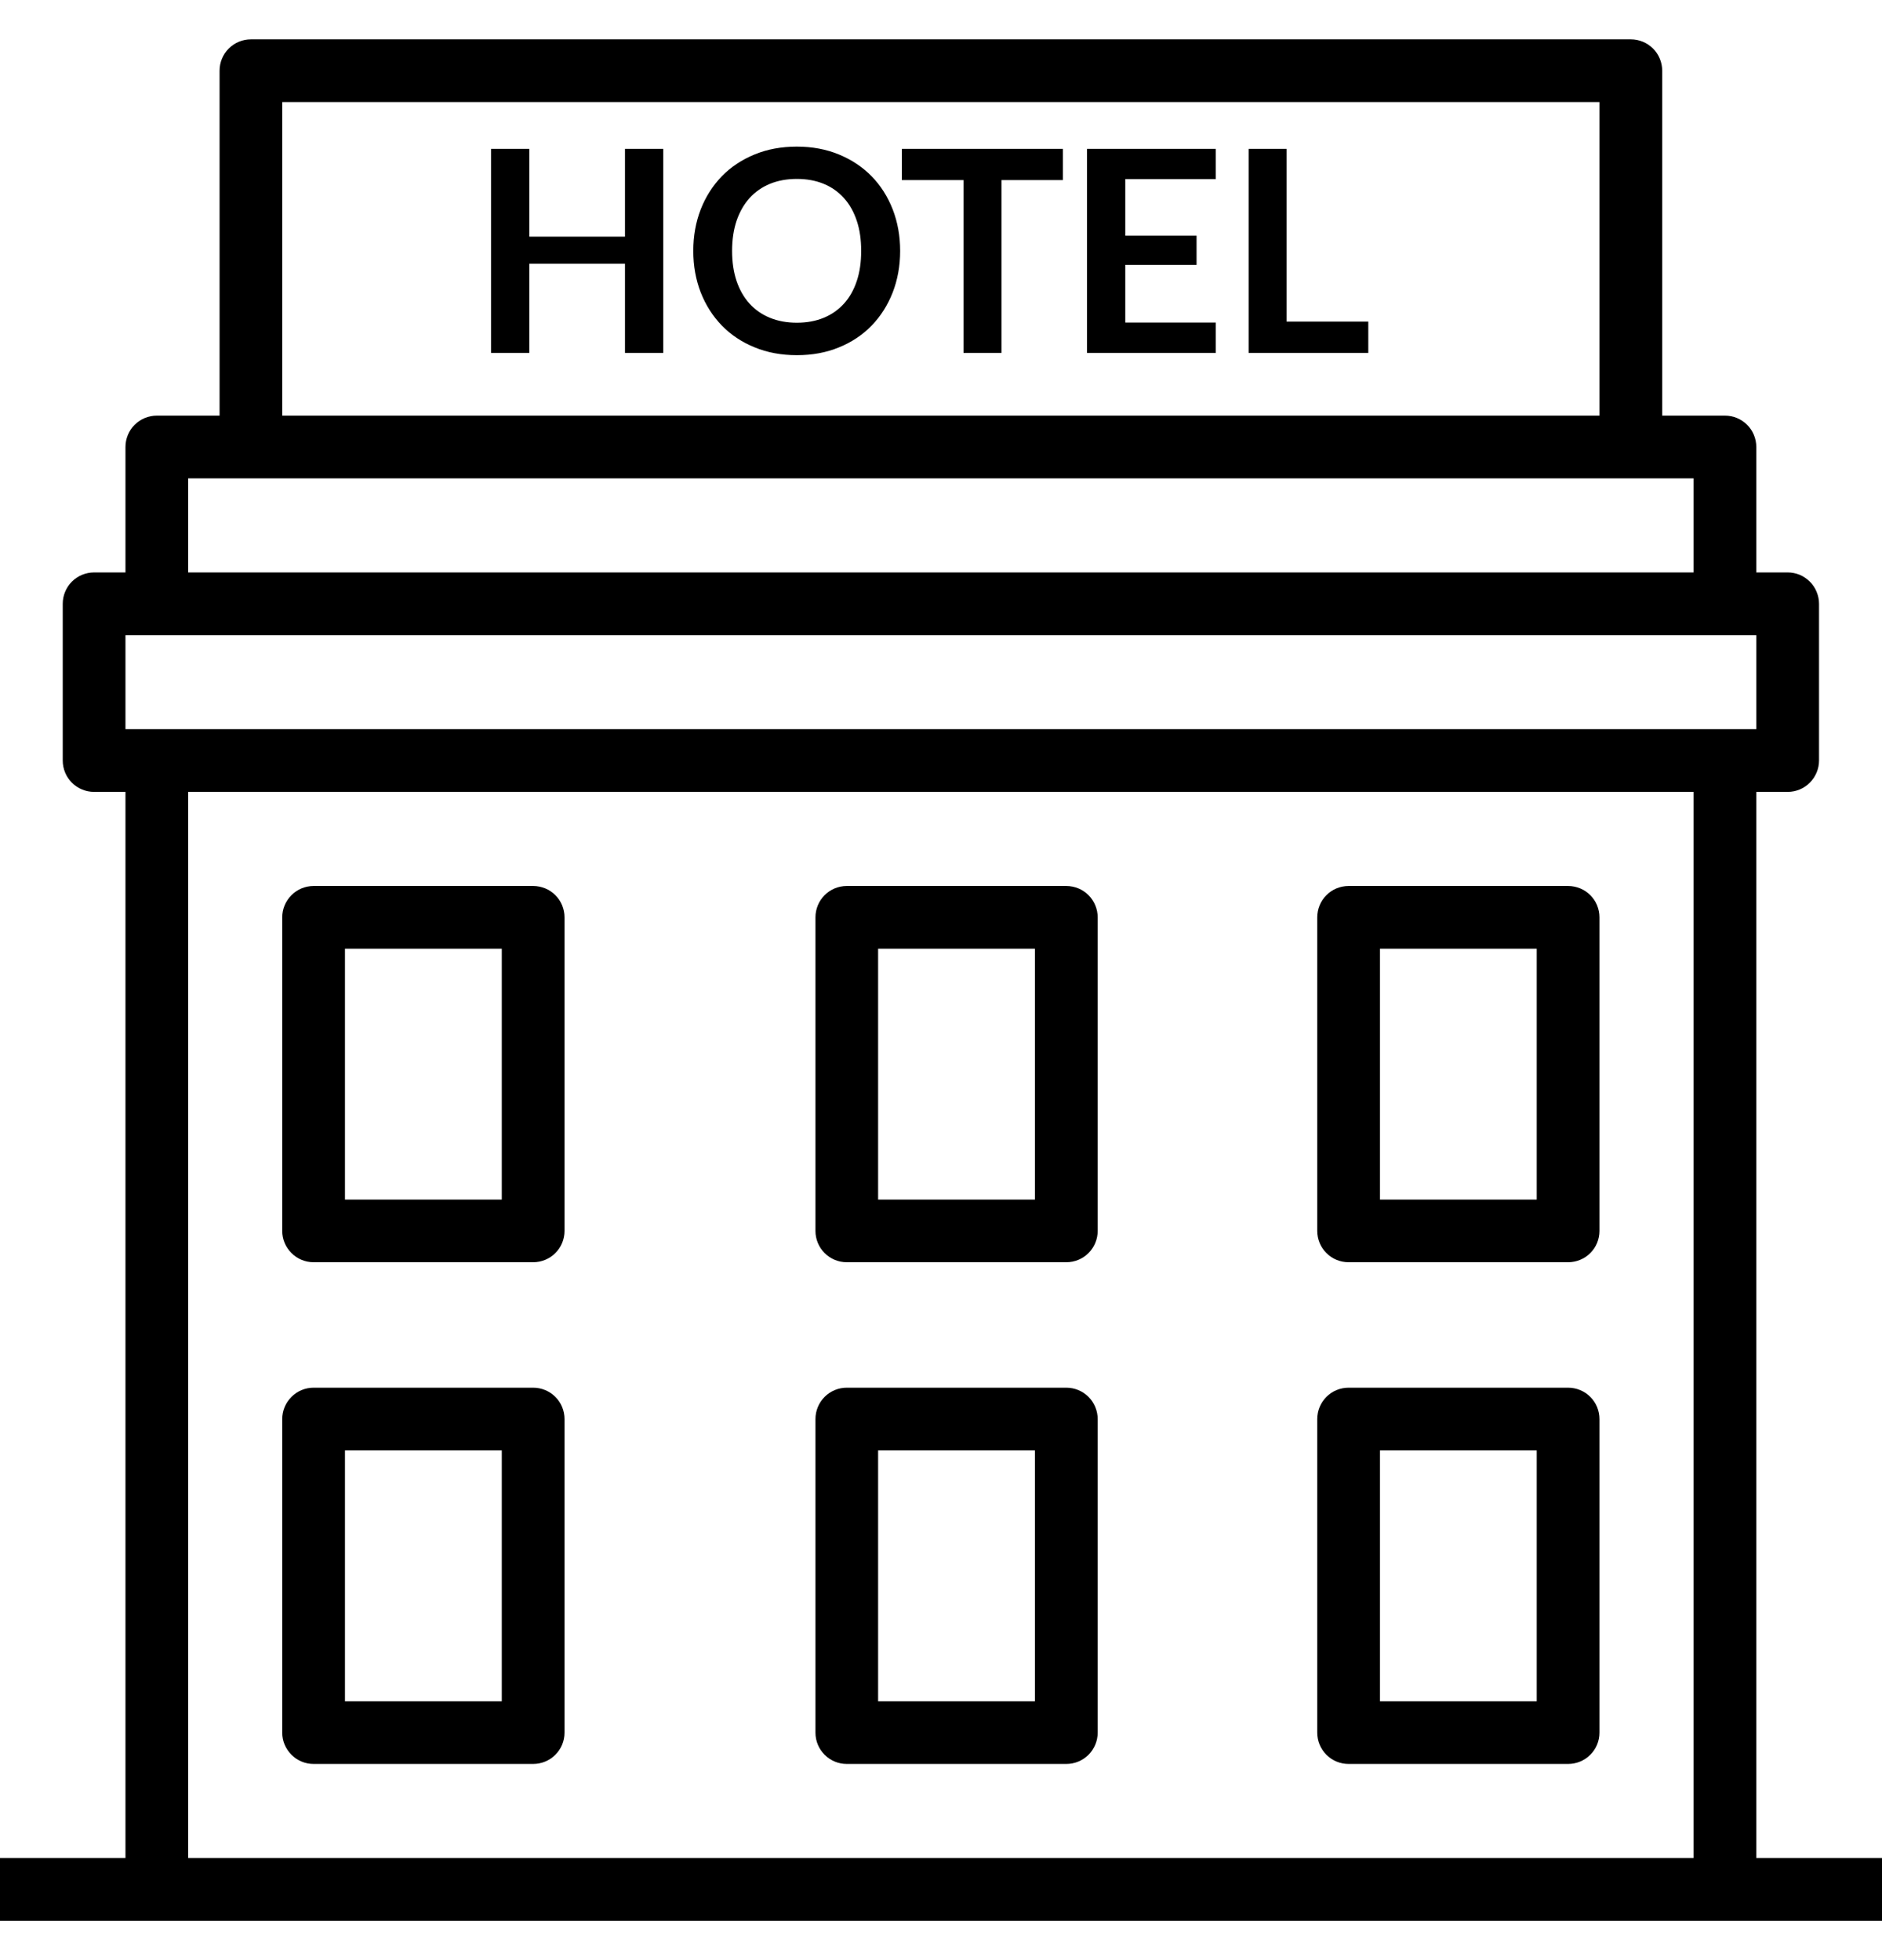<svg width="24" height="25" viewBox="0 0 24 25" fill="none" xmlns="http://www.w3.org/2000/svg">
<g clip-path="url(#clip0_236_1002)">
<path d="M6.799 11.3H3.999C3.893 11.3 3.792 11.342 3.717 11.417C3.642 11.492 3.599 11.594 3.599 11.7V15.7C3.599 15.806 3.642 15.907 3.717 15.982C3.792 16.057 3.893 16.099 3.999 16.099H6.799C6.905 16.099 7.007 16.057 7.082 15.982C7.157 15.907 7.199 15.806 7.199 15.7V11.7C7.199 11.594 7.157 11.492 7.082 11.417C7.007 11.342 6.905 11.3 6.799 11.3ZM6.399 15.3H4.399V12.1H6.399V15.3ZM13.598 11.3H10.798C10.692 11.3 10.591 11.342 10.516 11.417C10.441 11.492 10.399 11.594 10.399 11.7V15.7C10.399 15.806 10.441 15.907 10.516 15.982C10.591 16.057 10.692 16.099 10.798 16.099H13.598C13.704 16.099 13.806 16.057 13.881 15.982C13.956 15.907 13.998 15.806 13.998 15.7V11.7C13.998 11.594 13.956 11.492 13.881 11.417C13.806 11.342 13.704 11.3 13.598 11.3ZM13.198 15.3H11.198V12.1H13.198V15.3ZM13.598 17.699H10.798C10.692 17.699 10.591 17.741 10.516 17.816C10.441 17.891 10.399 17.993 10.399 18.099V22.099C10.399 22.205 10.441 22.306 10.516 22.381C10.591 22.456 10.692 22.498 10.798 22.498H13.598C13.704 22.498 13.806 22.456 13.881 22.381C13.956 22.306 13.998 22.205 13.998 22.099V18.099C13.998 17.993 13.956 17.891 13.881 17.816C13.806 17.741 13.704 17.699 13.598 17.699ZM13.198 21.699H11.198V18.499H13.198V21.699ZM19.997 11.3H17.198C17.091 11.3 16.99 11.342 16.915 11.417C16.84 11.492 16.798 11.594 16.798 11.7V15.7C16.798 15.806 16.84 15.907 16.915 15.982C16.99 16.057 17.091 16.099 17.198 16.099H19.997C20.103 16.099 20.205 16.057 20.28 15.982C20.355 15.907 20.397 15.806 20.397 15.7V11.7C20.397 11.594 20.355 11.492 20.28 11.417C20.205 11.342 20.103 11.3 19.997 11.3ZM19.597 15.3H17.598V12.1H19.597V15.3ZM6.799 17.699H3.999C3.893 17.699 3.792 17.741 3.717 17.816C3.642 17.891 3.599 17.993 3.599 18.099V22.099C3.599 22.205 3.642 22.306 3.717 22.381C3.792 22.456 3.893 22.498 3.999 22.498H6.799C6.905 22.498 7.007 22.456 7.082 22.381C7.157 22.306 7.199 22.205 7.199 22.099V18.099C7.199 17.993 7.157 17.891 7.082 17.816C7.007 17.741 6.905 17.699 6.799 17.699ZM6.399 21.699H4.399V18.499H6.399V21.699ZM19.997 17.699H17.198C17.091 17.699 16.99 17.741 16.915 17.816C16.84 17.891 16.798 17.993 16.798 18.099V22.099C16.798 22.205 16.84 22.306 16.915 22.381C16.99 22.456 17.091 22.498 17.198 22.498H19.997C20.103 22.498 20.205 22.456 20.28 22.381C20.355 22.306 20.397 22.205 20.397 22.099V18.099C20.397 17.993 20.355 17.891 20.28 17.816C20.205 17.741 20.103 17.699 19.997 17.699ZM19.597 21.699H17.598V18.499H19.597V21.699Z" fill="black"/>
<path d="M22.397 23.698V10.1H22.797C22.903 10.1 23.005 10.058 23.079 9.983C23.154 9.908 23.197 9.806 23.197 9.7V7.701C23.197 7.648 23.186 7.596 23.166 7.548C23.146 7.499 23.117 7.455 23.079 7.418C23.042 7.381 22.998 7.351 22.95 7.331C22.901 7.311 22.849 7.301 22.797 7.301H22.397V5.701C22.397 5.595 22.355 5.493 22.28 5.418C22.205 5.343 22.103 5.301 21.997 5.301H21.197V0.902C21.197 0.796 21.155 0.694 21.08 0.619C21.005 0.544 20.903 0.502 20.797 0.502H3.2C3.093 0.502 2.992 0.544 2.917 0.619C2.842 0.694 2.8 0.796 2.8 0.902V5.301H2C1.894 5.301 1.792 5.343 1.717 5.418C1.642 5.493 1.6 5.595 1.6 5.701V7.301H1.2C1.094 7.301 0.992 7.343 0.917 7.418C0.842 7.493 0.8 7.595 0.8 7.701V9.7C0.8 9.806 0.842 9.908 0.917 9.983C0.992 10.058 1.094 10.1 1.2 10.1H1.6V23.698H0V24.498H24V23.698H22.397V23.698ZM3.599 1.302H20.397V5.301H3.599V1.302ZM2.4 6.101H21.597V7.301H2.4V6.101ZM21.597 23.698H2.4V10.1H21.597V23.698H21.597ZM2 9.3H1.6V8.101H22.397V9.3H2Z" fill="black"/>
<path d="M11.384 2.67C11.32 2.507 11.231 2.367 11.116 2.249C11.001 2.131 10.862 2.038 10.7 1.971C10.538 1.904 10.359 1.87 10.162 1.87C9.965 1.87 9.785 1.903 9.623 1.97C9.46 2.037 9.321 2.129 9.205 2.248C9.09 2.367 9 2.507 8.936 2.67C8.873 2.833 8.841 3.009 8.841 3.2C8.841 3.391 8.873 3.567 8.936 3.73C9 3.893 9.09 4.033 9.205 4.152C9.321 4.271 9.46 4.364 9.623 4.43C9.785 4.497 9.965 4.53 10.162 4.53C10.359 4.53 10.538 4.497 10.7 4.43C10.862 4.364 11.001 4.271 11.116 4.152C11.231 4.033 11.32 3.893 11.384 3.73C11.447 3.567 11.479 3.391 11.479 3.2C11.479 3.009 11.447 2.833 11.384 2.67ZM10.926 3.584C10.888 3.698 10.834 3.794 10.763 3.872C10.692 3.951 10.606 4.011 10.505 4.053C10.403 4.095 10.289 4.116 10.162 4.116C10.035 4.116 9.92 4.095 9.818 4.053C9.716 4.011 9.629 3.951 9.558 3.872C9.487 3.794 9.432 3.698 9.393 3.584C9.355 3.471 9.336 3.343 9.336 3.2C9.336 3.057 9.355 2.929 9.393 2.816C9.432 2.702 9.487 2.606 9.558 2.527C9.629 2.448 9.716 2.387 9.818 2.345C9.92 2.303 10.035 2.282 10.162 2.282C10.289 2.282 10.403 2.303 10.505 2.345C10.606 2.387 10.692 2.448 10.763 2.527C10.834 2.606 10.888 2.702 10.926 2.816C10.964 2.929 10.982 3.057 10.982 3.2C10.982 3.343 10.964 3.471 10.926 3.584ZM7.97 1.899V3.018H6.75V1.899H6.262V4.501H6.75V3.364H7.97V4.501H8.458V1.899H7.97ZM16.407 4.102V1.899H15.923V4.501H17.449V4.102H16.407ZM11.501 1.899V2.297H12.287V4.501H12.771V2.297H13.554V1.899H11.501ZM15.504 2.284V1.899H13.862V4.501H15.504V4.114H14.35V3.378H15.259V3.006H14.35V2.284H15.504Z" fill="black"/>
</g>
<defs>
<clipPath id="clip0_236_1002">
<rect width="24" height="24" fill="white" transform="translate(0 0.5)"/>
</clipPath>
</defs>
</svg>
